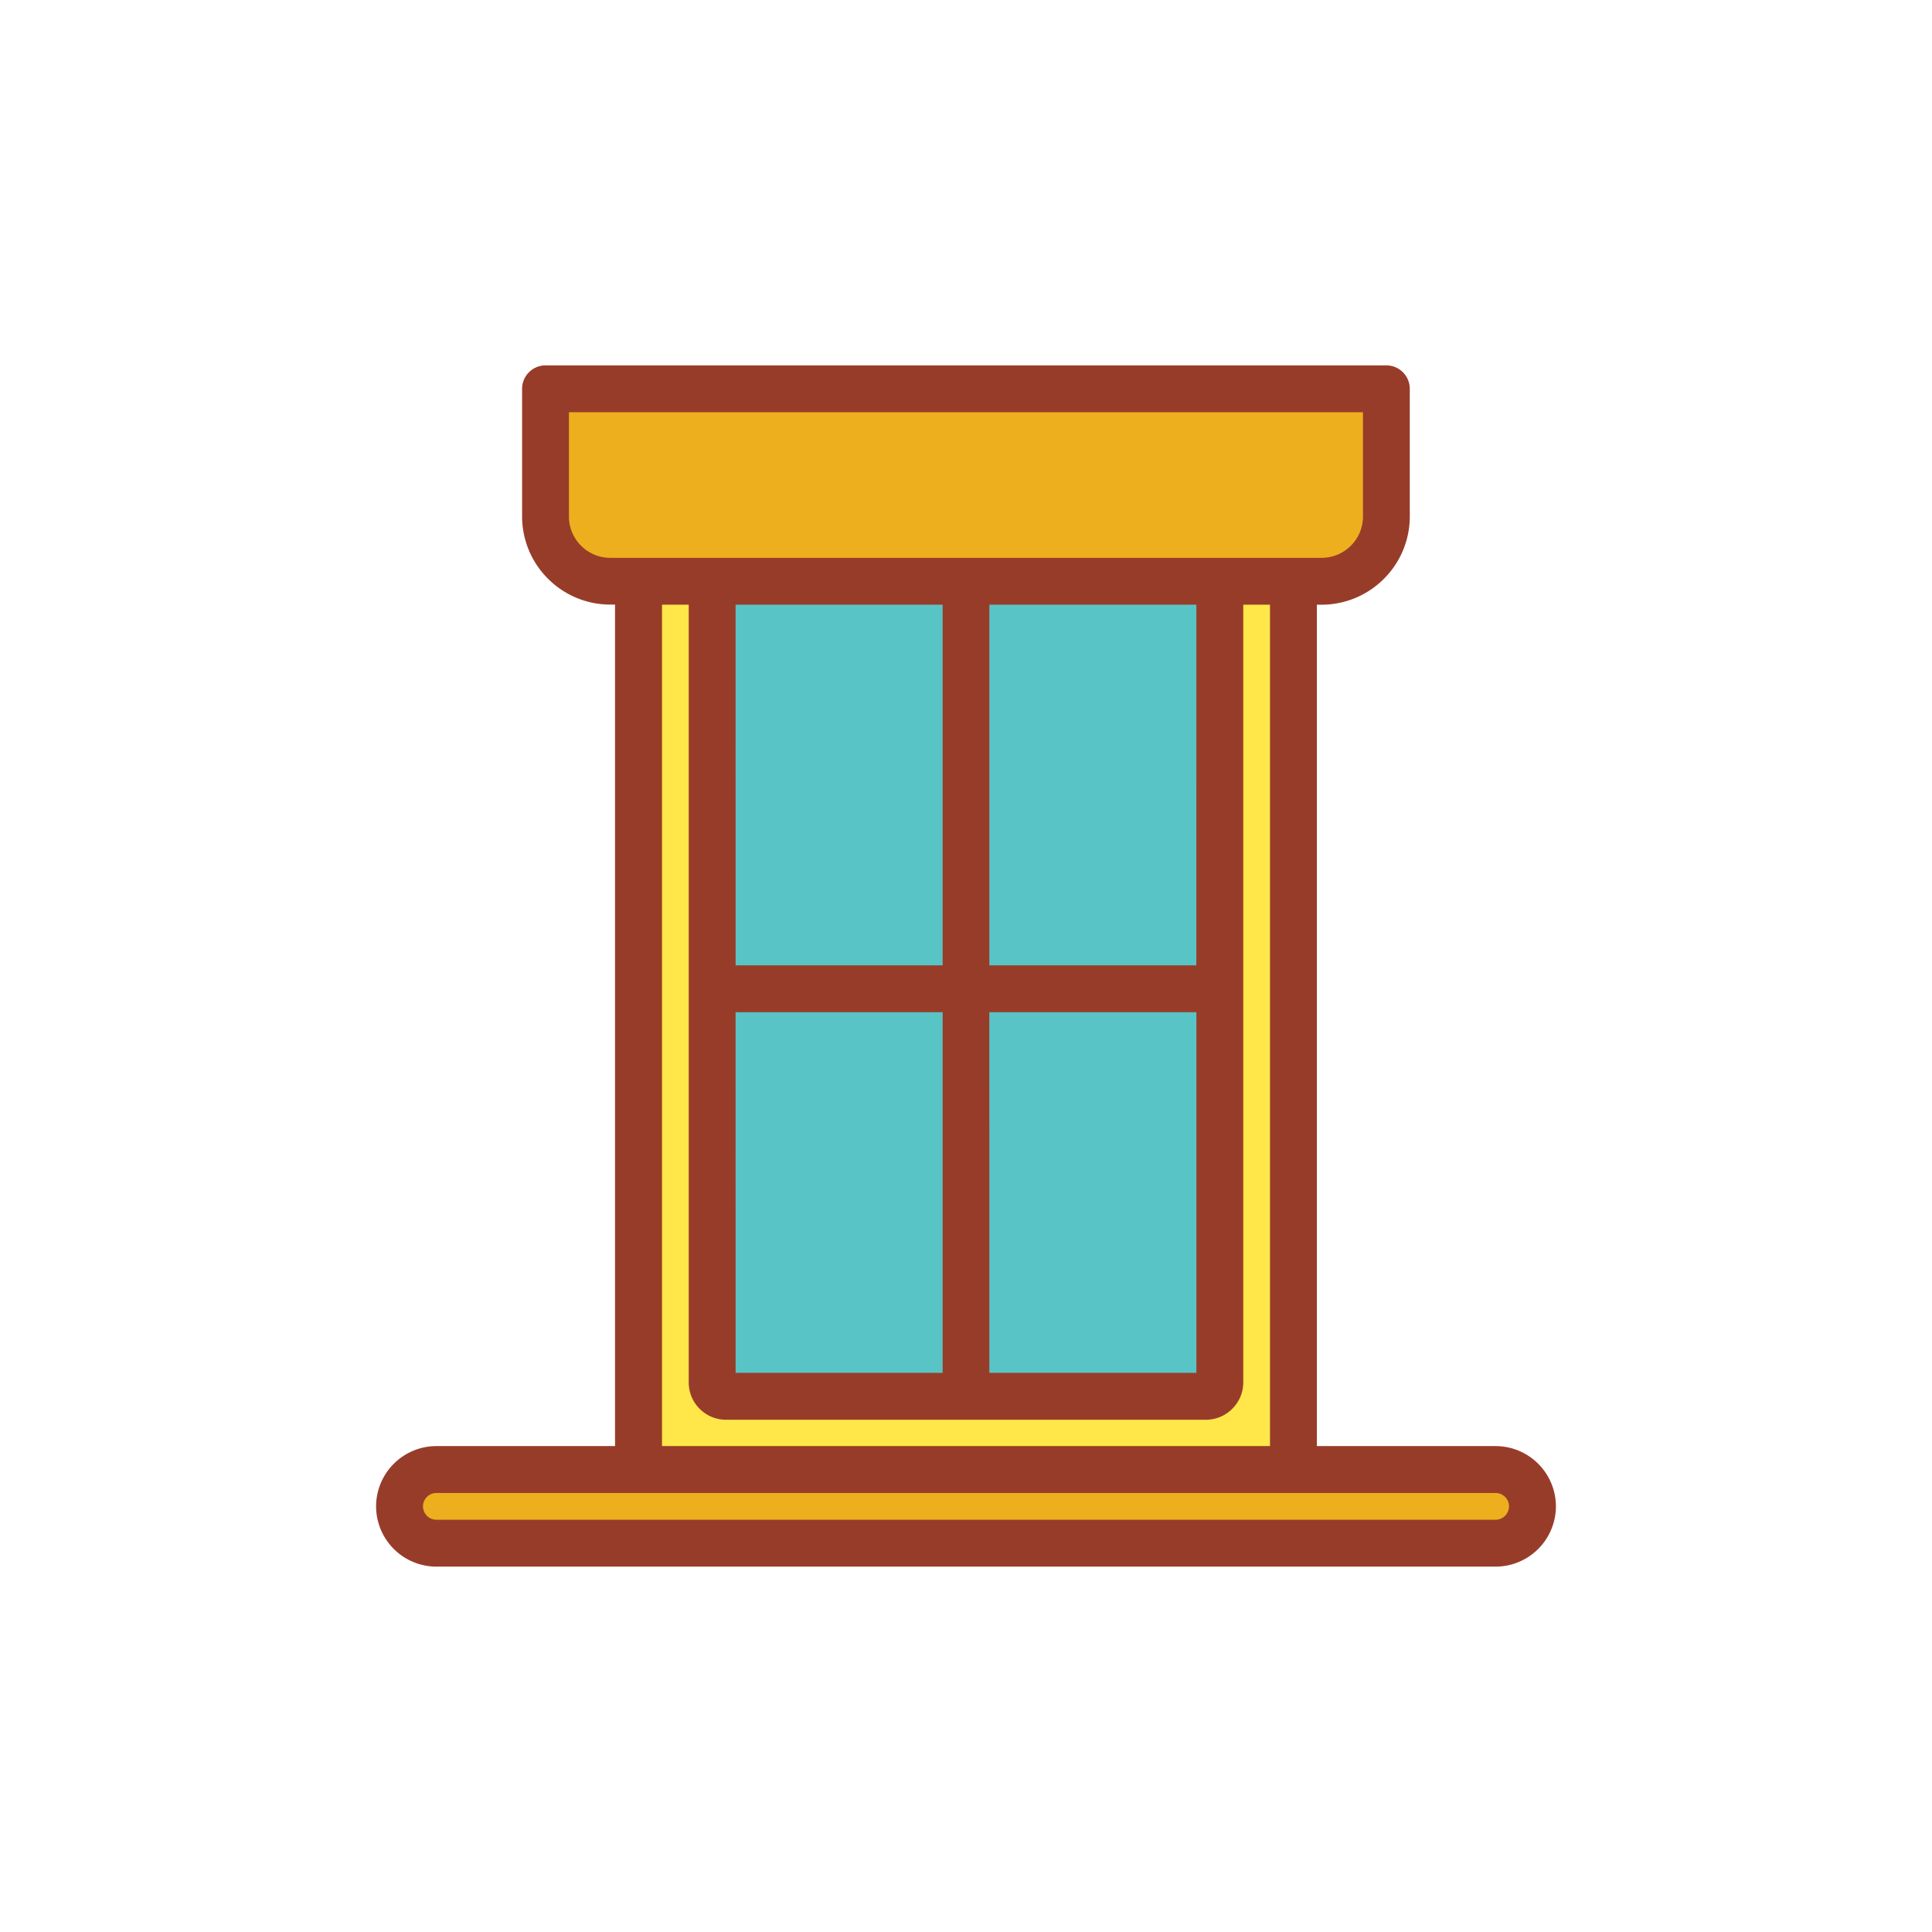<svg xmlns="http://www.w3.org/2000/svg" data-name="Layer 1" viewBox="0 0 128 128"><path fill="#59c4c6" d="M47.736 39.063h15.717v25.893H47.736zM64.547 39.063h15.716v25.893H64.547zM64.547 66.063h15.716v25.893H64.547zM47.736 66.063h15.716v25.893H47.736z"/><path fill="#ffe749" fill-rule="evenodd" d="M42.861 96.807V39.063h3.769V91.4l.564 1.353a1.429 1.429 0 00.9.315H79.9a1.487 1.487 0 001.47-1.468V39.063h3.769v57.744z"/><path fill="#eeaf1e" fill-rule="evenodd" d="M40.434 37.956A3.74 3.74 0 0136.7 34.22v-7.907h54.6v7.907a3.74 3.74 0 01-3.736 3.736zM28.91 101.687a1.886 1.886 0 010-3.772h70.18a1.886 1.886 0 010 3.772z"/><path fill="#983c2a" d="M99.09 95.807H87.246V40.063h.32a5.829 5.829 0 004.122-1.716 5.829 5.829 0 001.714-4.121V25.76a1.554 1.554 0 00-1.553-1.553H36.144a1.554 1.554 0 00-1.554 1.553v8.46a5.831 5.831 0 001.716 4.122 5.83 5.83 0 004.121 1.714h.321v55.751H28.91a4 4 0 00-3.993 3.993 4 4 0 003.993 3.993h70.18a4 4 0 003.993-3.993 4 4 0 00-3.993-3.993zM38.5 36.157l-.006-.006a2.726 2.726 0 01-.8-1.932v-6.905H90.3v6.906a2.726 2.726 0 01-.8 1.932l-.006.006a2.725 2.725 0 01-1.932.8H40.434a2.726 2.726 0 01-1.934-.801zm10.234 3.906h13.719v23.893H48.737zm0 27h13.719v23.893H48.737zm16.811 0h13.718v23.893H65.547zm13.716-3.107H65.547V40.063h13.716zm-35.4-23.893h1.769V91.6a2.456 2.456 0 00.724 1.738 2.463 2.463 0 001.744.724H79.9a2.461 2.461 0 001.738-.724l.006-.006a2.459 2.459 0 00.726-1.732V40.063h1.769v55.744H43.861zM99.976 99.8a.892.892 0 01-.886.886H28.91a.891.891 0 01-.886-.886.892.892 0 01.886-.886h70.18a.892.892 0 01.886.886z"/></svg>